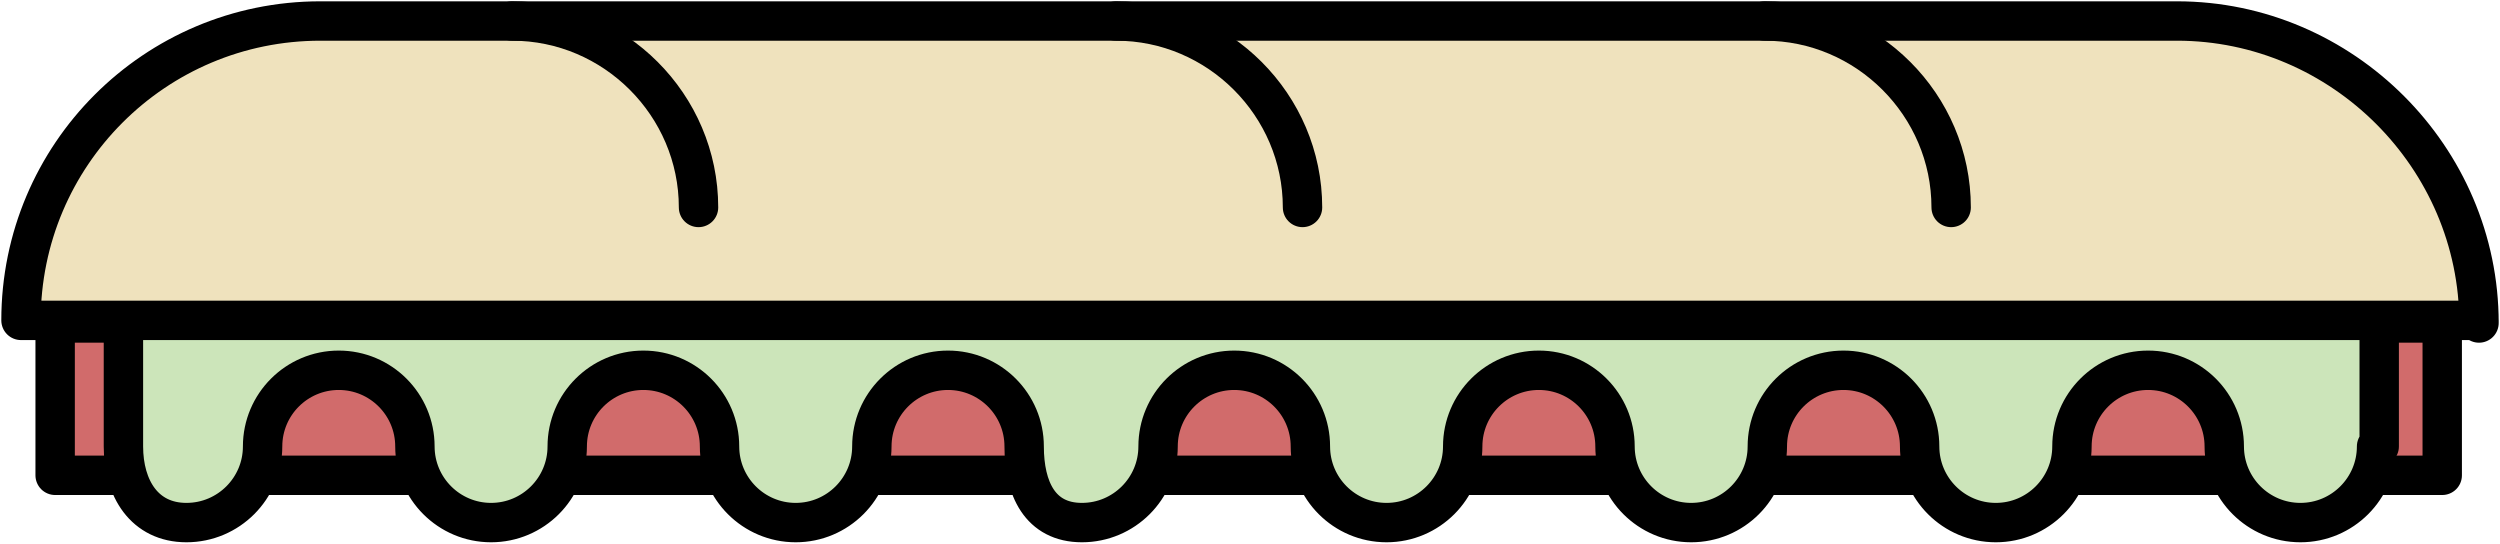 <?xml version="1.0" encoding="utf-8"?>
<!-- Generator: Adobe Illustrator 19.0.0, SVG Export Plug-In . SVG Version: 6.00 Build 0)  -->
<svg version="1.1" id="Layer_1" xmlns="http://www.w3.org/2000/svg" xmlns:xlink="http://www.w3.org/1999/xlink" x="0px" y="0px"
	 width="95.2px" height="20.7px" viewBox="0 0 95.2 20.7" style="enable-background:new 0 0 95.2 20.7;" xml:space="preserve">
<style type="text/css">
	.st0{fill:#D16B6B;stroke:#000000;stroke-width:1.5;stroke-linecap:round;stroke-linejoin:round;stroke-miterlimit:10;}
	.st1{fill:#CCE5BA;stroke:#000000;stroke-width:1.5;stroke-linecap:round;stroke-linejoin:round;stroke-miterlimit:10;}
	.st2{fill:#EFE2BD;stroke:#000000;stroke-width:1.5;stroke-linecap:round;stroke-linejoin:round;stroke-miterlimit:10;}
	.st3{fill:none;stroke:#000000;stroke-width:1.5;stroke-linecap:round;stroke-linejoin:round;stroke-miterlimit:10;}
</style>
<g id="XMLID_17_">
	<rect id="XMLID_12_" x="2.1" y="12.3" class="st0" width="90.9" height="5.8"/>
	<path id="XMLID_11_" class="st1" d="M90.5,17c0,1.6-1.3,2.9-2.9,2.9c-1.6,0-2.9-1.3-2.9-2.9s-1.3-2.9-2.9-2.9
		c-1.6,0-2.9,1.3-2.9,2.9s-1.3,2.9-2.9,2.9c-1.6,0-2.9-1.3-2.9-2.9s-1.3-2.9-2.9-2.9c-1.6,0-2.9,1.3-2.9,2.9s-1.3,2.9-2.9,2.9
		s-2.9-1.3-2.9-2.9s-1.3-2.9-2.9-2.9s-2.9,1.3-2.9,2.9s-1.3,2.9-2.9,2.9c-1.6,0-2.9-1.3-2.9-2.9s-1.3-2.9-2.9-2.9
		c-1.6,0-2.9,1.3-2.9,2.9s-1.3,2.9-2.9,2.9S39,18.6,39,17s-1.3-2.9-2.9-2.9c-1.6,0-2.9,1.3-2.9,2.9c0,1.6-1.3,2.9-2.9,2.9
		c-1.6,0-2.9-1.3-2.9-2.9s-1.3-2.9-2.9-2.9s-2.9,1.3-2.9,2.9s-1.3,2.9-2.9,2.9c-1.6,0-2.9-1.3-2.9-2.9s-1.3-2.9-2.9-2.9
		s-2.9,1.3-2.9,2.9s-1.3,2.9-2.9,2.9S4.7,18.6,4.7,17v-5.8h85.9V17z"/>
	<path id="XMLID_2_" class="st2" d="M94.4,12.3L94.4,12.3c0-6.3-5.2-11.5-11.5-11.5H12.2C5.9,0.8,0.8,5.9,0.8,12.2v0H94.4z"/>
	<path id="XMLID_13_" class="st3" d="M19.5,0.8c3.9,0,7.1,3.2,7.1,7.1"/>
	<path id="XMLID_14_" class="st3" d="M42.5,0.8c3.9,0,7.1,3.2,7.1,7.1"/>
	<path id="XMLID_15_" class="st3" d="M67.2,0.8c3.9,0,7.1,3.2,7.1,7.1"/>
</g>
</svg>

